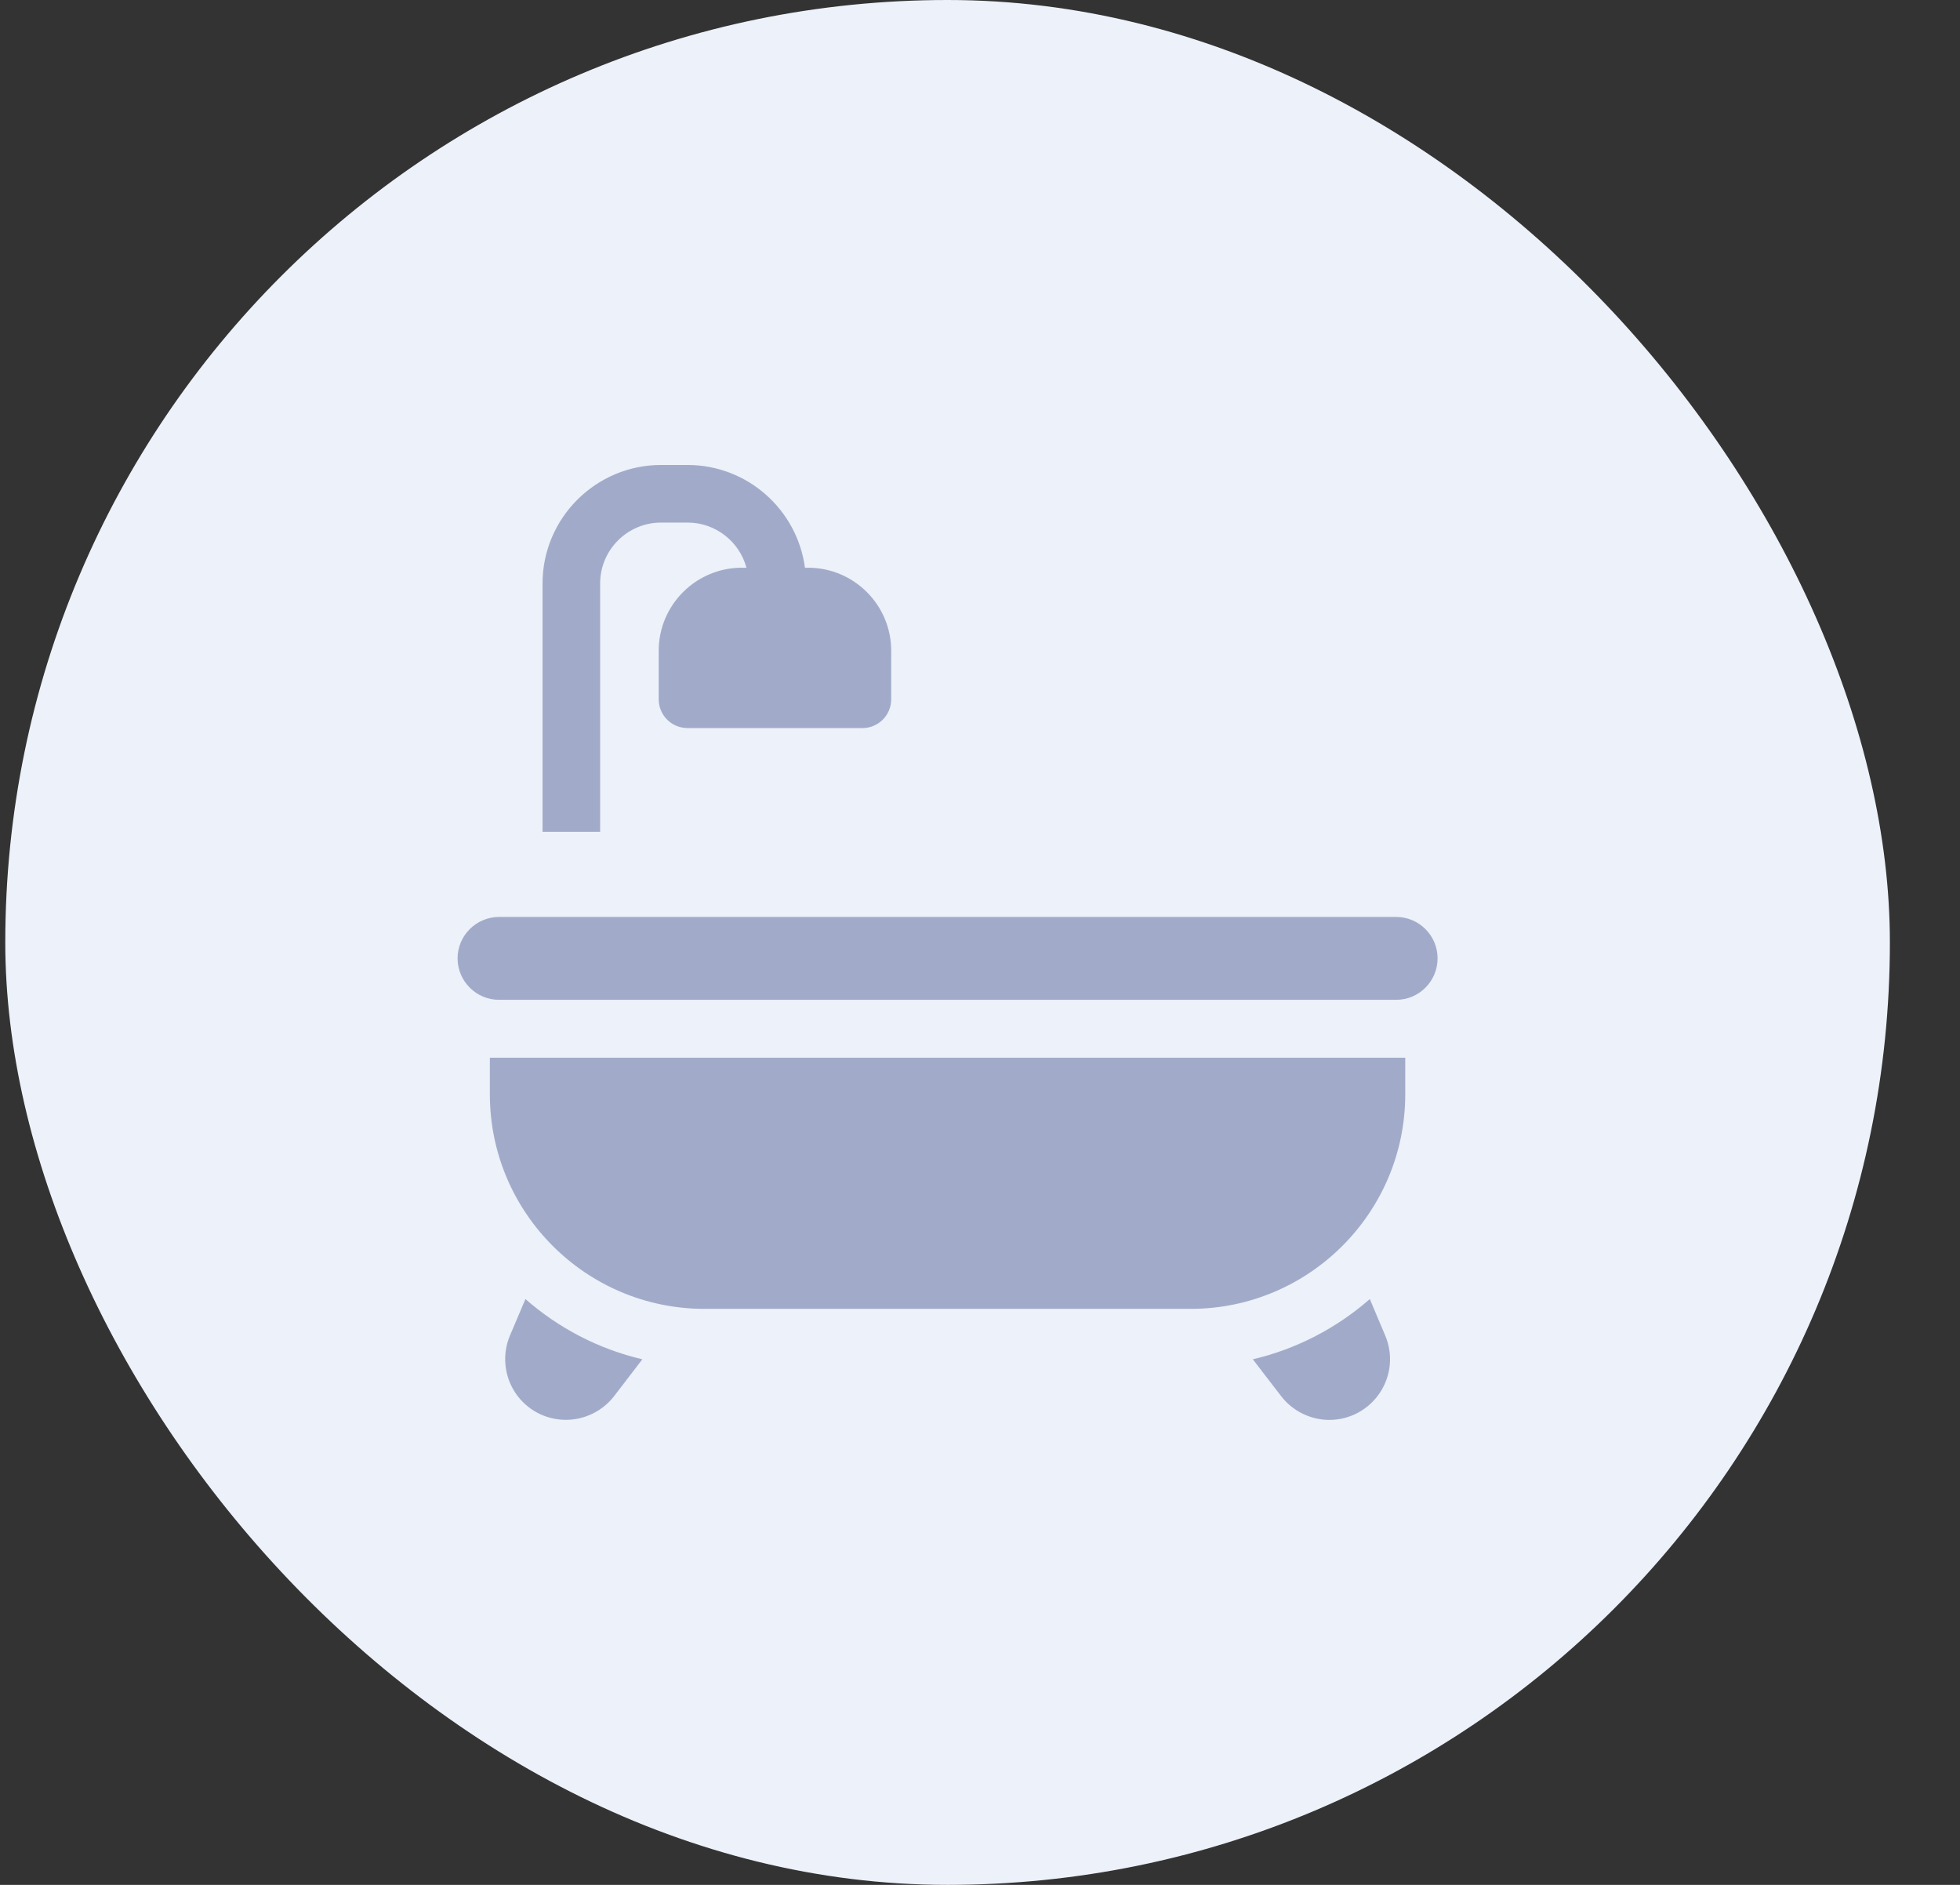 <svg width="26" height="25" viewBox="0 0 26 25" fill="none" xmlns="http://www.w3.org/2000/svg">
<rect x="0" y="0" width="26" height="25" fill="#333333" stroke="none"/>
<rect x="0.07" width="25" height="25" rx="12.5" fill="#EDF1F9"/>
<g clip-path="url(#clip0_282_3801)">
<path d="M18.375 17.713L18.171 17.23C17.733 17.613 17.203 17.892 16.619 18.029L16.995 18.518C17.146 18.715 17.385 18.833 17.634 18.833C17.904 18.833 18.155 18.698 18.305 18.472C18.455 18.246 18.481 17.962 18.375 17.713Z" fill="#A1ABC9"/>
<path d="M6.97 17.23L6.765 17.713C6.66 17.962 6.686 18.246 6.835 18.472C6.985 18.698 7.236 18.832 7.507 18.832C7.756 18.832 7.994 18.715 8.146 18.518L8.521 18.029C7.937 17.892 7.407 17.613 6.97 17.23Z" fill="#A1ABC9"/>
<path d="M10.72 7.53H10.678C10.576 6.762 9.916 6.167 9.12 6.167H8.77C7.903 6.167 7.197 6.872 7.197 7.739V11.033H7.961V7.739C7.961 7.293 8.324 6.931 8.77 6.931H9.12C9.494 6.931 9.809 7.185 9.902 7.53H9.84C9.233 7.53 8.738 8.024 8.738 8.631V9.276C8.738 9.48 8.899 9.646 9.101 9.656C9.107 9.657 9.114 9.657 9.12 9.657H11.44C11.651 9.657 11.822 9.486 11.822 9.276V8.631C11.822 8.024 11.328 7.53 10.72 7.53Z" fill="#A1ABC9"/>
<path d="M6.498 14.029V14.514C6.498 16.084 7.775 17.36 9.345 17.36H15.794C17.364 17.36 18.641 16.084 18.641 14.514V14.029H6.498Z" fill="#A1ABC9"/>
<path d="M18.521 12.162H6.62C6.317 12.162 6.07 12.409 6.07 12.711C6.07 13.014 6.317 13.261 6.62 13.261H18.521C18.824 13.261 19.07 13.014 19.07 12.711C19.07 12.409 18.824 12.162 18.521 12.162Z" fill="#A1ABC9"/>
</g>
<defs>
<clipPath id="clip0_282_3801">
<rect width="13" height="13" fill="white" transform="translate(6.07 6)"/>
</clipPath>
</defs>
</svg>
